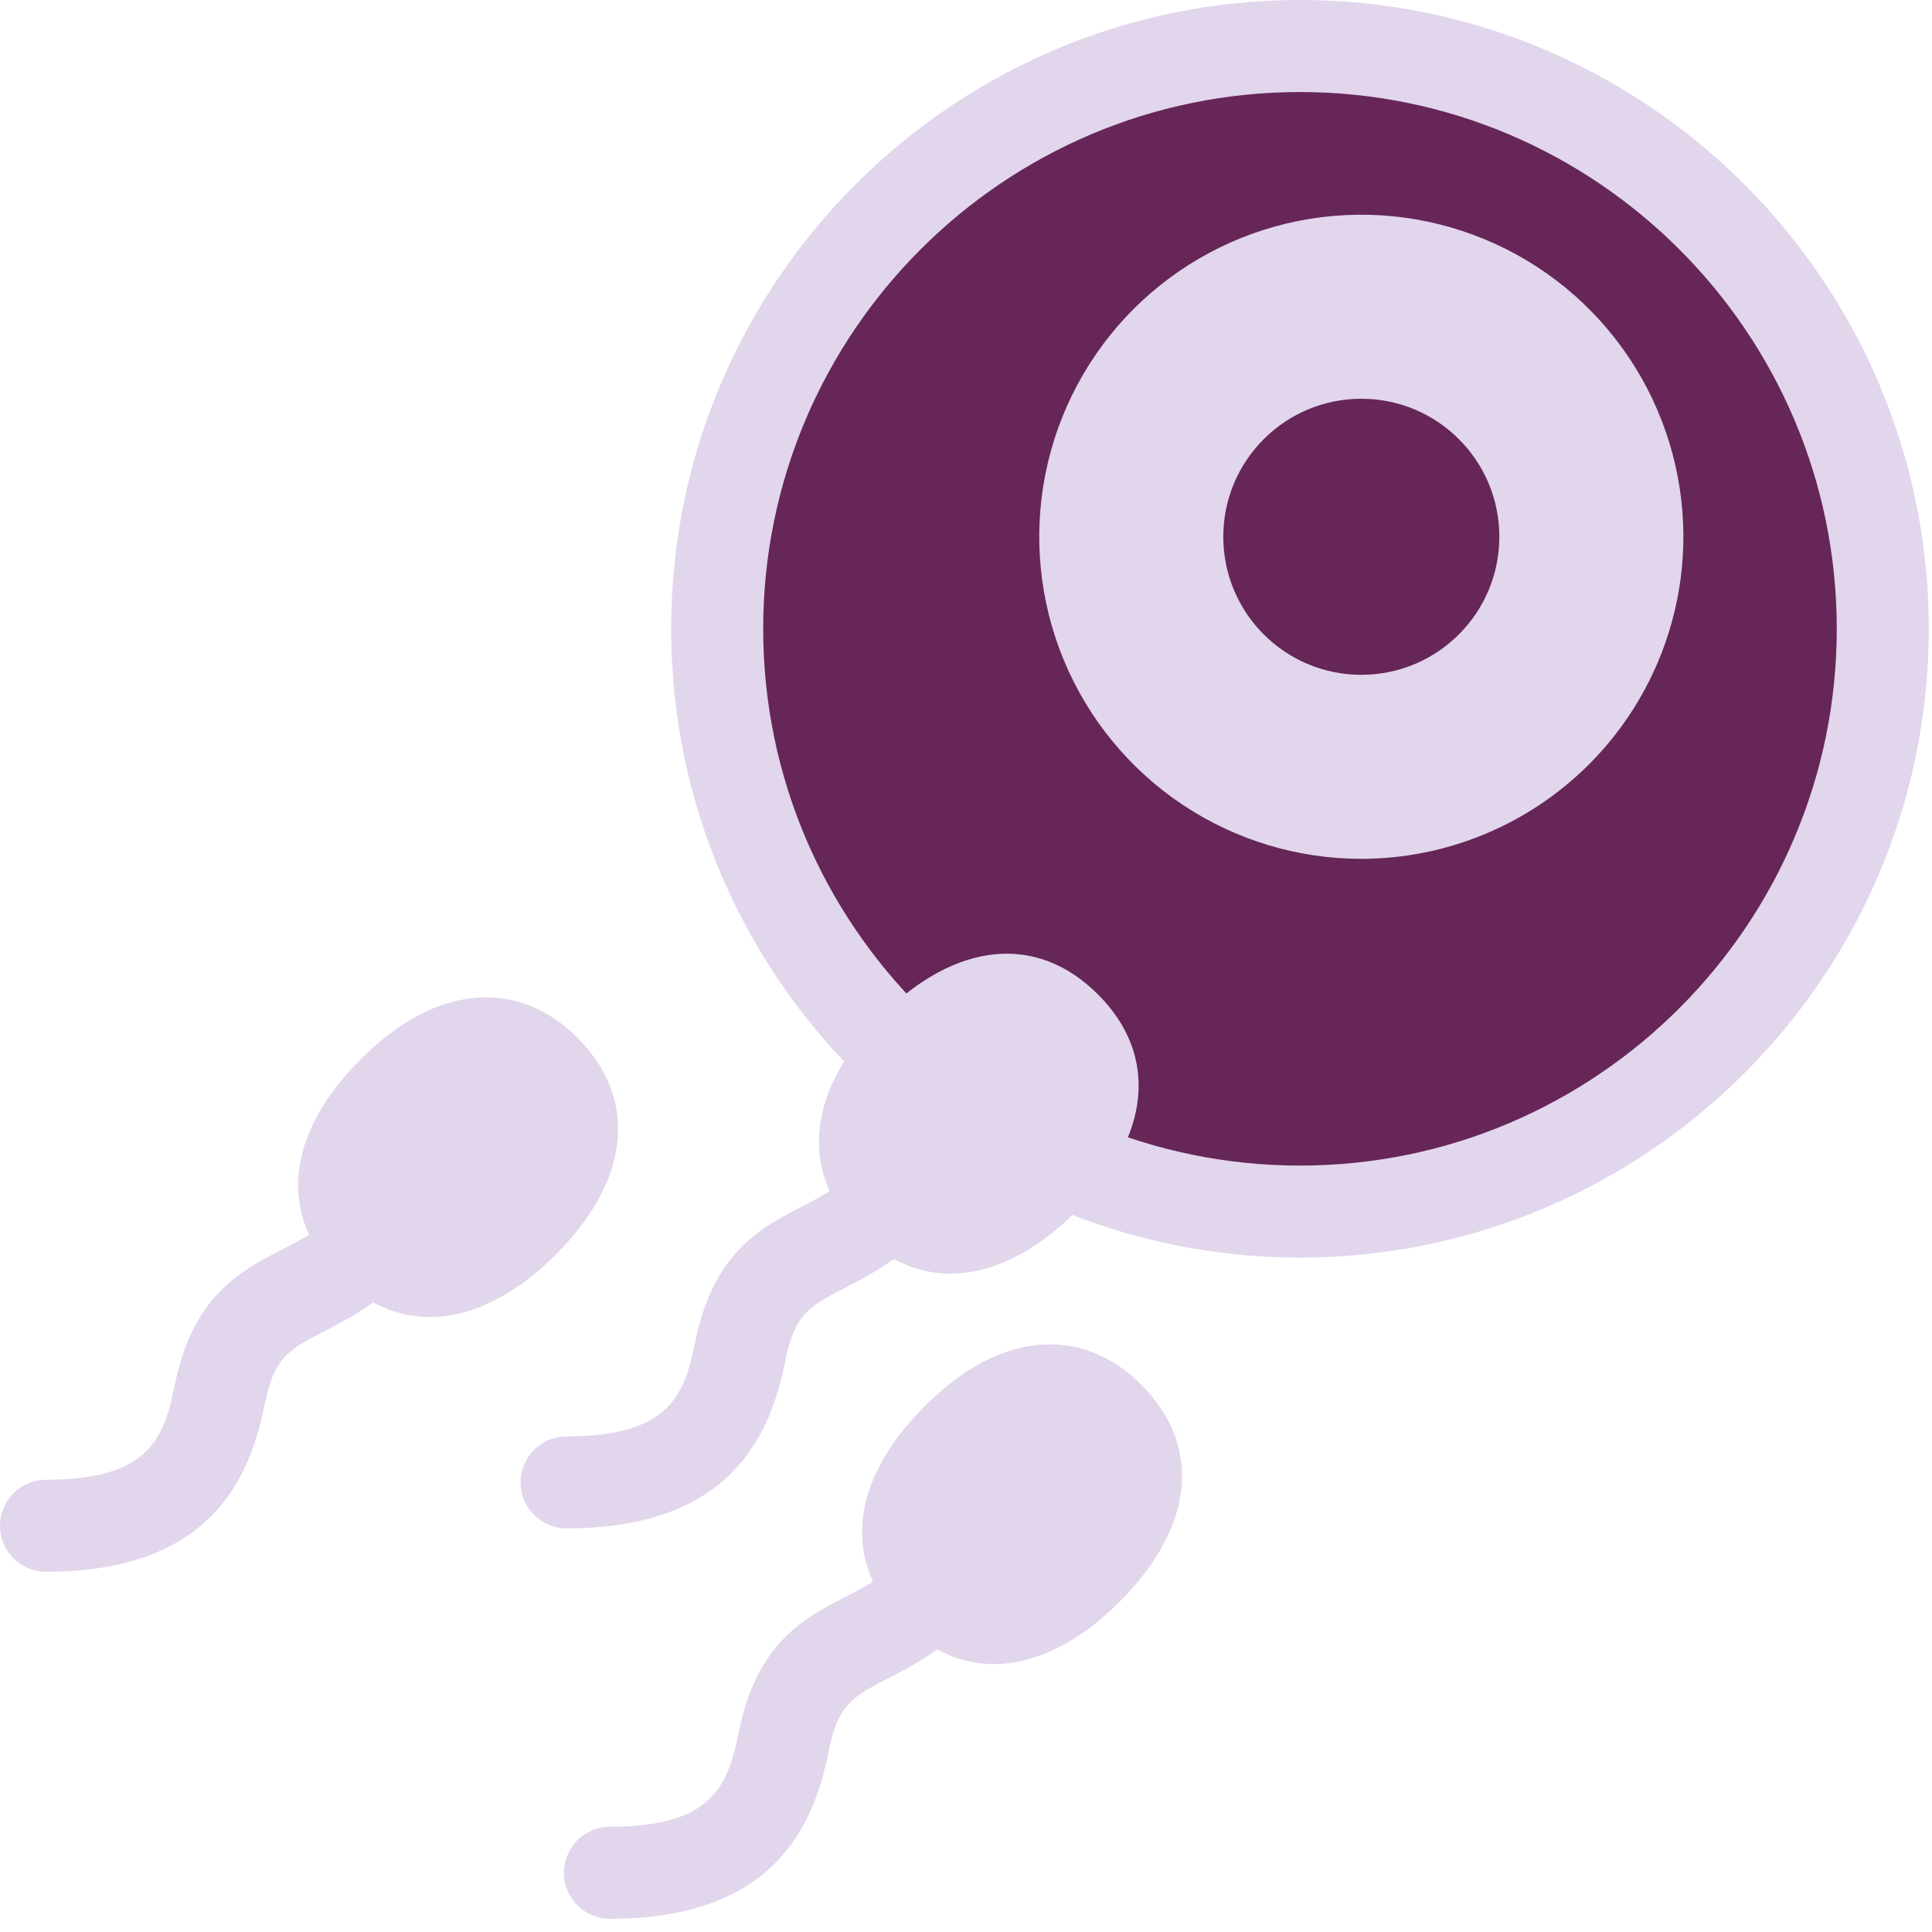 <svg width="71" height="71" viewBox="0 0 71 71" fill="none" xmlns="http://www.w3.org/2000/svg">
<path d="M47.773 44.525C59.602 44.525 69.191 34.937 69.191 23.108C69.191 11.28 59.602 1.691 47.773 1.691C35.945 1.691 26.356 11.28 26.356 23.108C26.356 34.937 35.945 44.525 47.773 44.525Z" fill="#662658"/>
<path d="M70.881 23.108C70.881 10.366 60.515 0 47.773 0C35.031 0 24.665 10.366 24.665 23.108C24.665 35.85 35.031 46.216 47.773 46.216C60.515 46.216 70.881 35.85 70.881 23.108ZM28.047 23.108C28.047 12.23 36.895 3.382 47.773 3.382C58.651 3.382 67.5 12.23 67.5 23.108C67.5 33.986 58.651 42.834 47.773 42.834C36.895 42.834 28.047 33.986 28.047 23.108Z" fill="#E1D6EC"/>
<path d="M50.028 29.872C55.631 29.872 60.173 25.329 60.173 19.726C60.173 14.123 55.631 9.581 50.028 9.581C44.425 9.581 39.883 14.123 39.883 19.726C39.883 25.329 44.425 29.872 50.028 29.872Z" fill="#E1D6EC"/>
<path d="M61.864 19.727C61.864 17.386 61.169 15.097 59.869 13.151C58.568 11.204 56.72 9.687 54.557 8.792C52.394 7.896 50.015 7.661 47.719 8.118C45.423 8.575 43.314 9.702 41.658 11.357C40.003 13.012 38.876 15.121 38.419 17.417C37.963 19.713 38.197 22.093 39.093 24.256C39.989 26.419 41.506 28.267 43.452 29.568C45.398 30.868 47.687 31.562 50.028 31.562C53.166 31.559 56.174 30.31 58.393 28.092C60.612 25.873 61.86 22.864 61.864 19.727ZM41.574 19.727C41.574 18.054 42.069 16.42 42.998 15.03C43.927 13.639 45.248 12.556 46.792 11.916C48.337 11.276 50.037 11.108 51.677 11.435C53.317 11.761 54.823 12.566 56.006 13.748C57.188 14.931 57.993 16.437 58.319 18.077C58.646 19.717 58.478 21.417 57.838 22.962C57.199 24.507 56.115 25.827 54.725 26.756C53.334 27.685 51.7 28.181 50.028 28.181C47.786 28.178 45.638 27.287 44.053 25.702C42.468 24.117 41.576 21.968 41.574 19.727Z" fill="#E1D6EC"/>
<path d="M50.028 24.799C52.829 24.799 55.1 22.528 55.1 19.726C55.1 16.925 52.829 14.654 50.028 14.654C47.226 14.654 44.955 16.925 44.955 19.726C44.955 22.528 47.226 24.799 50.028 24.799Z" fill="#662658"/>
<path d="M28.855 50.026C29.204 48.283 29.738 48.007 31.028 47.341C31.871 46.906 32.919 46.364 33.973 45.311C34.29 44.994 34.468 44.563 34.468 44.115C34.468 43.666 34.29 43.236 33.973 42.919C33.656 42.602 33.225 42.424 32.777 42.424C32.328 42.424 31.898 42.602 31.581 42.919C30.9 43.6 30.208 43.958 29.476 44.336C27.944 45.127 26.207 46.025 25.539 49.363C25.151 51.302 24.558 52.786 20.821 52.786C20.372 52.786 19.942 52.964 19.625 53.281C19.308 53.598 19.13 54.028 19.13 54.477C19.13 54.925 19.308 55.355 19.625 55.672C19.942 55.989 20.372 56.167 20.821 56.167C26.921 56.168 28.329 52.663 28.855 50.026Z" fill="#E1D6EC"/>
<path d="M39.552 44.514C42.297 41.769 42.595 38.789 40.349 36.543C38.102 34.297 35.123 34.595 32.378 37.34C31.188 38.53 30.455 39.755 30.199 40.98C29.967 42.093 30.018 43.748 31.581 45.311C32.581 46.311 33.726 46.806 34.932 46.806C36.433 46.806 38.029 46.036 39.552 44.514Z" fill="#E1D6EC"/>
<path d="M30.449 64.373C30.798 62.63 31.332 62.355 32.622 61.688C33.464 61.252 34.513 60.711 35.567 59.658C35.724 59.501 35.85 59.315 35.935 59.109C36.021 58.904 36.065 58.684 36.065 58.461C36.065 58.239 36.022 58.018 35.937 57.813C35.852 57.607 35.727 57.421 35.57 57.263C35.412 57.106 35.226 56.981 35.02 56.896C34.815 56.811 34.594 56.768 34.372 56.768C34.149 56.769 33.929 56.813 33.724 56.898C33.519 56.984 33.332 57.109 33.175 57.267C32.494 57.948 31.802 58.305 31.07 58.683C29.538 59.475 27.801 60.372 27.134 63.71C26.746 65.65 26.152 67.133 22.415 67.133C21.966 67.133 21.536 67.311 21.219 67.629C20.902 67.946 20.724 68.376 20.724 68.824C20.724 69.273 20.902 69.703 21.219 70.02C21.536 70.337 21.966 70.515 22.415 70.515C28.515 70.515 29.922 67.01 30.449 64.373Z" fill="#E1D6EC"/>
<path d="M41.146 58.861C43.891 56.116 44.189 53.136 41.943 50.89C40.38 49.327 38.725 49.276 37.612 49.508C36.386 49.764 35.162 50.497 33.972 51.687C31.227 54.432 30.929 57.412 33.175 59.658C34.175 60.658 35.32 61.154 36.526 61.154C38.027 61.154 39.623 60.384 41.146 58.861Z" fill="#E1D6EC"/>
<path d="M9.725 51.62C10.074 49.877 10.608 49.601 11.898 48.935C12.741 48.499 13.79 47.958 14.842 46.905C15.158 46.587 15.335 46.158 15.334 45.71C15.334 45.263 15.156 44.833 14.839 44.517C14.523 44.2 14.093 44.022 13.646 44.022C13.198 44.021 12.769 44.198 12.451 44.514C11.77 45.195 11.078 45.552 10.346 45.93C8.814 46.722 7.077 47.619 6.409 50.957C6.022 52.897 5.428 54.38 1.691 54.38C1.242 54.38 0.812 54.558 0.495 54.876C0.178 55.193 0 55.623 0 56.071C0 56.52 0.178 56.95 0.495 57.267C0.812 57.584 1.242 57.762 1.691 57.762C7.792 57.762 9.198 54.257 9.725 51.62Z" fill="#E1D6EC"/>
<path d="M20.422 46.108C23.167 43.363 23.466 40.383 21.219 38.137C19.656 36.574 18.001 36.523 16.888 36.755C15.663 37.011 14.438 37.744 13.248 38.934C10.503 41.679 10.205 44.659 12.451 46.905C13.452 47.905 14.597 48.4 15.802 48.4C17.304 48.4 18.899 47.63 20.422 46.108Z" fill="#E1D6EC"/>
</svg>
